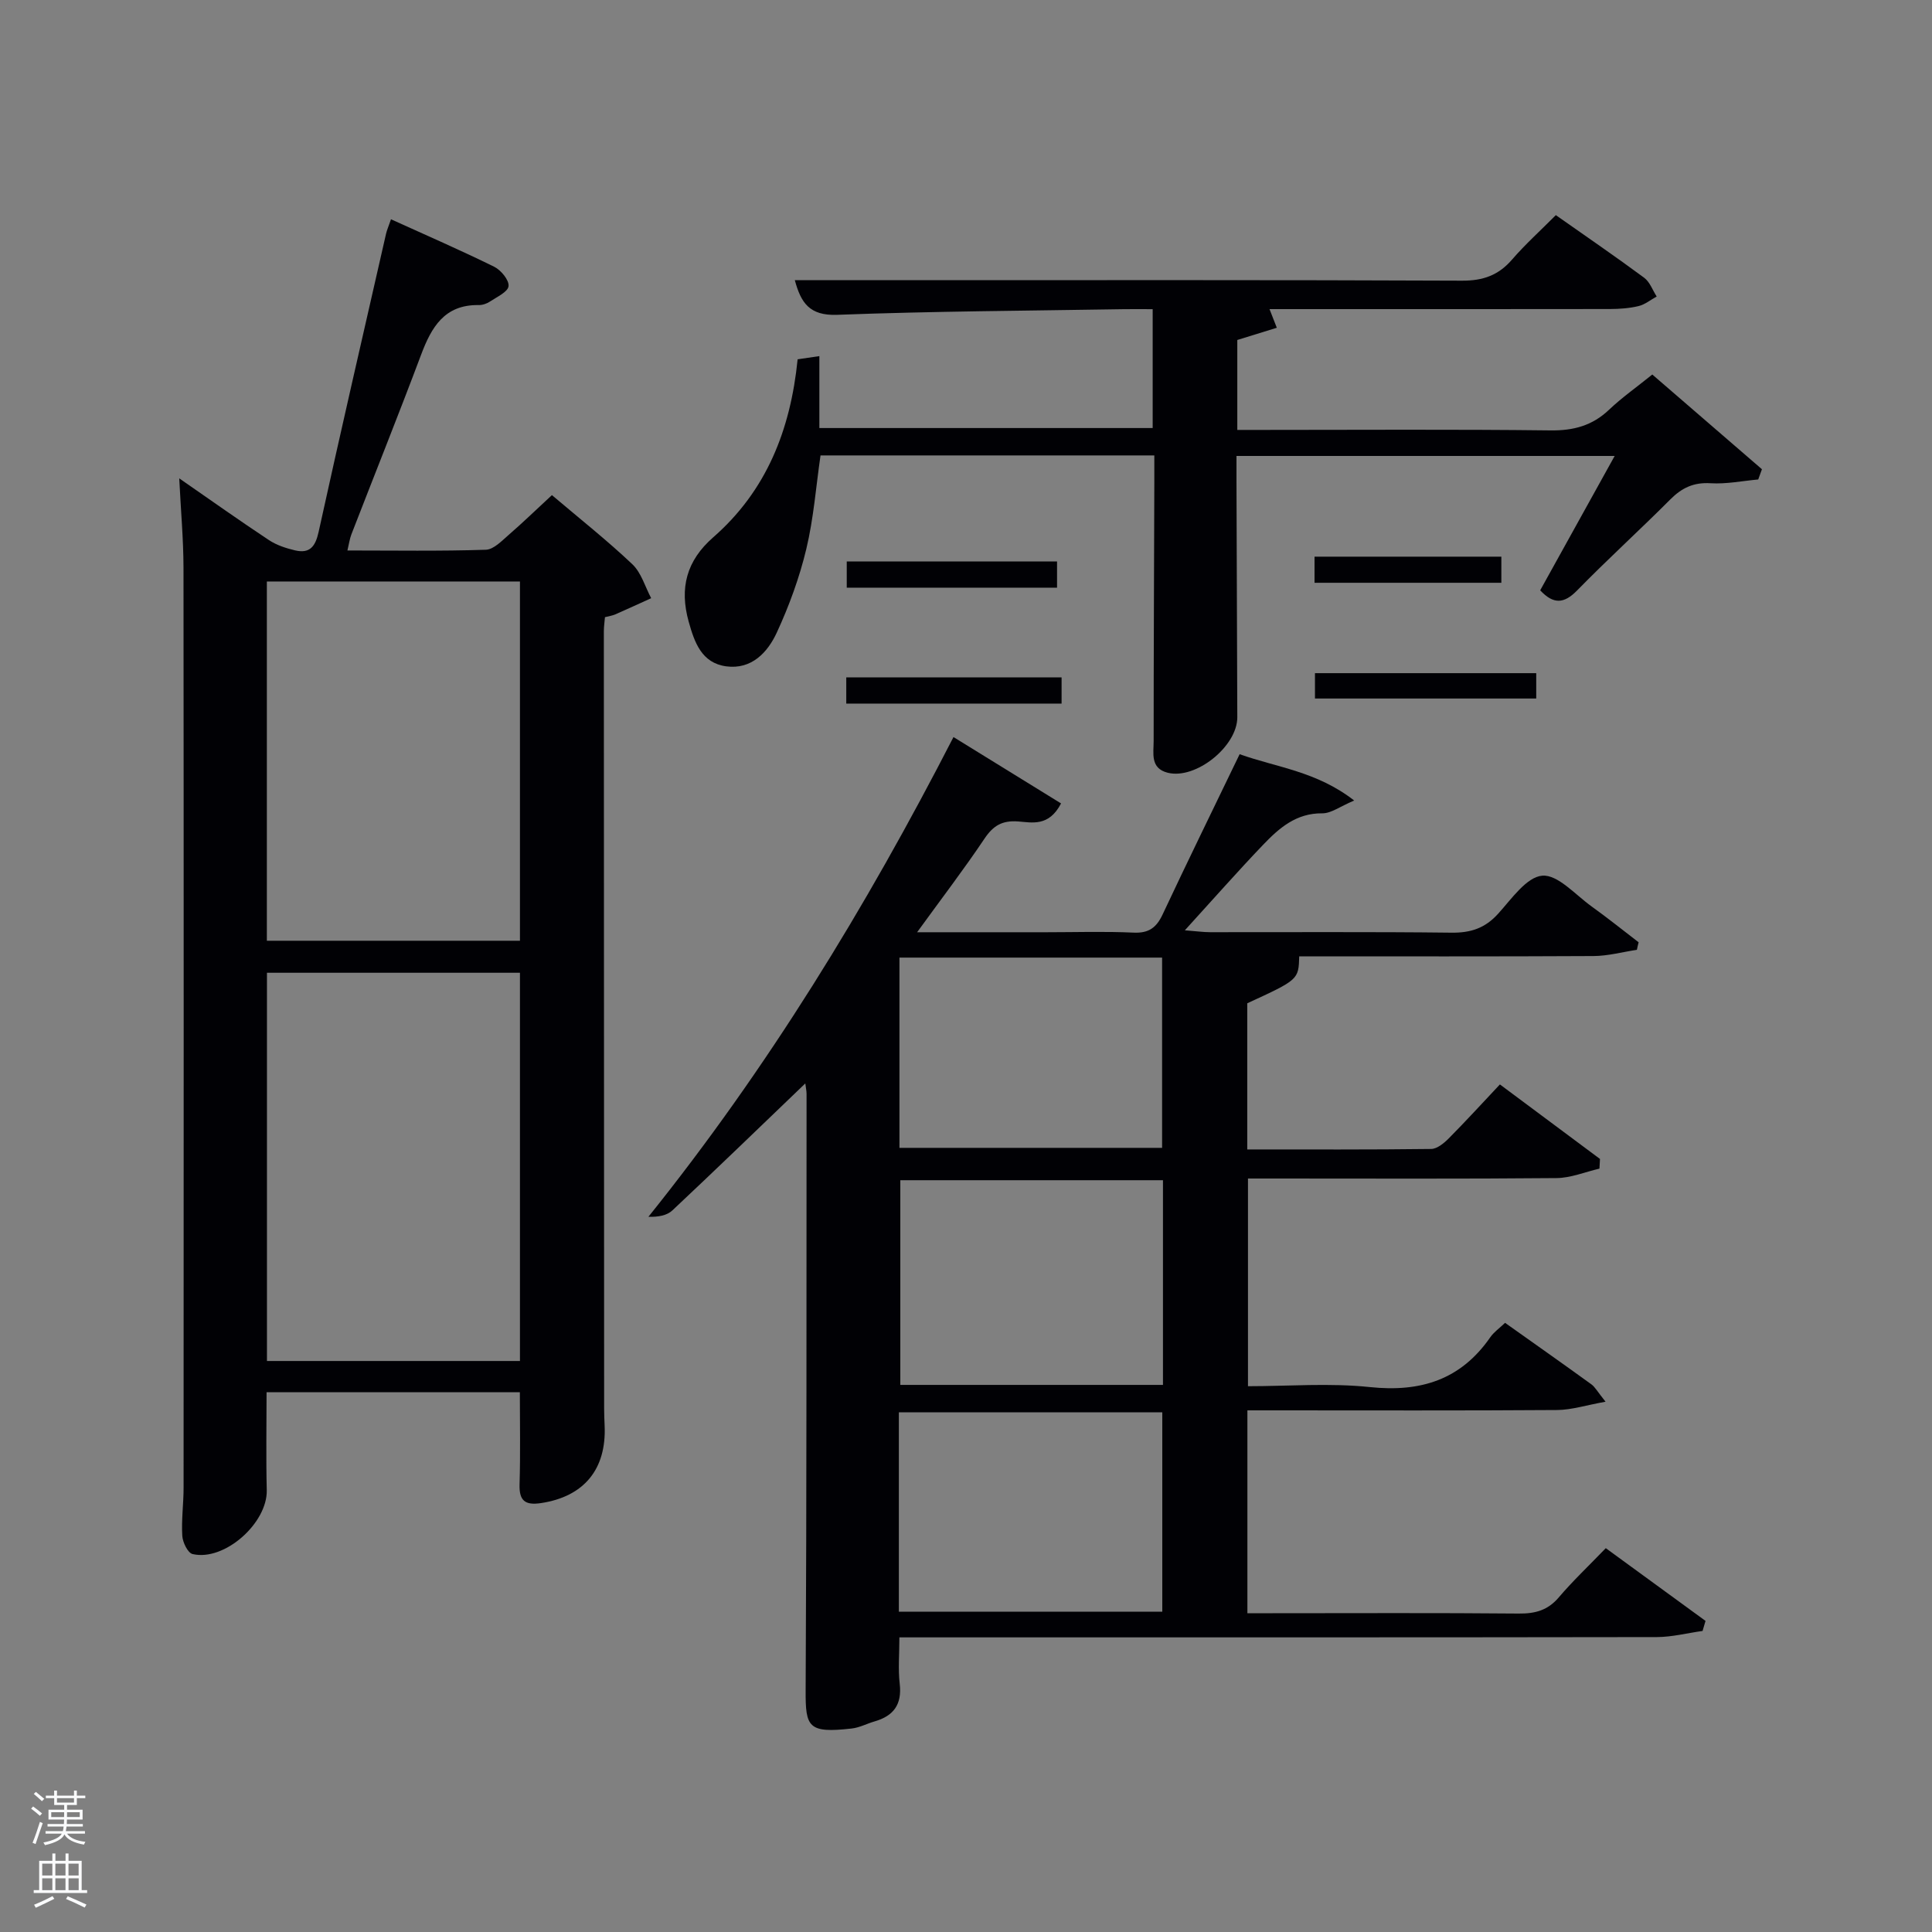 <svg enable-background="new 0 0 400 400" viewBox="0 0 400 400" xmlns="http://www.w3.org/2000/svg"><rect x="0" y="0" width="400" height="400" fill="#808080" stroke="none"/><path d="m6.44 374.46.42-.45c.65.47 1.27.95 1.85 1.44l-.45.49c-.65-.56-1.25-1.06-1.82-1.48m.93 7.33-.63-.26c.55-1.36 1.05-2.8 1.52-4.33.19.1.38.19.59.27-.46 1.29-.95 2.73-1.48 4.32m-.38-10.38.44-.42c.43.34 1.01.82 1.74 1.44l-.49.49c-.53-.51-1.09-1.01-1.69-1.51m2.5.35h1.72v-1.04h.59v1.04h3.52v-1.04h.59v1.04h1.75v.53h-1.75v1.42h-2.03v.97h3.22v2.03h-3.24c0 .35-.01.66-.03.93h3.32v.53h-3.37c-.03.27-.08.58-.15.94h3.96v.53h-3.71c.67.92 1.93 1.48 3.79 1.68-.13.24-.23.44-.29.59-2.13-.38-3.48-1.08-4.04-2.12-.43.97-1.77 1.72-4.03 2.23-.09-.19-.2-.37-.33-.55 2.1-.42 3.37-1.03 3.81-1.83h-3.36v-.53h3.58c.08-.29.13-.61.16-.94h-3.33v-.53h3.39c.02-.27.04-.58.04-.93h-3.23v-2.03h3.25v-.97h-2.07v-1.42h-1.73zm1.12 3.44v1h2.65c.01-.3.02-.44.02-.4v-.25-.35zm1.19-2h3.52v-.91h-3.52zm4.71 2h-2.63v.59c0 .15-.01.28-.01.4h2.64z" fill="#fafbfc"/><path d="m13.56 383.74h.63v1.52h2.72v6.07h1.13v.6h-11.06v-.6h1.13v-6.07h2.73v-1.52h.63v1.52h2.1v-1.52zm-2.69 8.83.38.56c-1.24.63-2.53 1.25-3.85 1.85-.1-.21-.21-.42-.34-.63 1.36-.55 2.63-1.15 3.81-1.78m-2.13-4.27h2.1v-2.45h-2.1zm0 3.04h2.1v-2.46h-2.1zm2.72-3.04h2.1v-2.45h-2.1zm0 3.04h2.1v-2.46h-2.1zm6.07 3.6c-1.41-.71-2.7-1.3-3.86-1.78l.35-.56c1.45.62 2.75 1.19 3.88 1.72zm-1.25-9.09h-2.1v2.45h2.1zm-2.09 5.49h2.1v-2.46h-2.1z" fill="#fafbfc"/><g fill="#010105"><path d="m338.9 196.65c-2.98.45-5.97 1.27-8.96 1.29-20.32.11-40.64.06-60.95.06-.14 4.83-.14 4.83-10.76 9.72v30.26c12.85 0 25.46.06 38.08-.1 1.24-.02 2.67-1.21 3.65-2.2 3.51-3.54 6.87-7.22 10.58-11.16 7.27 5.41 13.99 10.42 20.72 15.43-.04.67-.08 1.33-.11 2-2.97.69-5.94 1.94-8.92 1.96-19.33.18-38.66.09-58 .09-1.82 0-3.65 0-5.85 0v43c8.38 0 16.88-.7 25.23.18 10.5 1.1 18.82-1.49 24.94-10.32.74-1.07 1.89-1.86 3.06-2.98 6 4.26 11.97 8.46 17.88 12.74.75.55 1.23 1.48 2.92 3.59-3.98.71-6.99 1.69-10.01 1.72-19.5.14-39 .07-58.5.07-1.79 0-3.59 0-5.64 0v42h5.19c17 0 34-.09 51 .07 3.41.03 6-.67 8.28-3.35 2.91-3.42 6.19-6.51 9.73-10.19 7.06 5.15 13.86 10.1 20.65 15.06-.2.69-.41 1.39-.61 2.08-3.16.44-6.32 1.26-9.48 1.27-50.16.08-100.33.06-150.49.06-1.97 0-3.95 0-6.32 0 0 3.44-.29 6.58.07 9.64.49 4.26-1.28 6.63-5.21 7.76-1.59.46-3.12 1.29-4.74 1.47-9.02 1.02-9.57-.28-9.53-7.88.22-41.16.16-82.33.19-123.49 0-.61-.14-1.23-.26-2.19-9.35 8.97-18.37 17.7-27.52 26.29-1.14 1.07-2.98 1.39-4.96 1.32 24.68-30.76 44.96-63.9 63.16-99.32 7.56 4.67 14.87 9.17 22.27 13.74-2.54 4.9-6.06 3.93-8.93 3.73-3.26-.23-5.1.86-6.9 3.53-4.23 6.31-8.85 12.35-13.97 19.41h26.79c6 0 12.01-.2 18 .08 3.18.15 4.76-1.03 6.05-3.79 5.14-10.96 10.47-21.82 15.93-33.15 7.75 2.76 15.94 3.54 23.72 9.59-2.95 1.24-4.79 2.67-6.61 2.65-5.43-.06-8.97 3.09-12.29 6.56-5.27 5.51-10.31 11.24-16.16 17.66 2.46.19 3.84.39 5.22.39 16.67.02 33.33-.1 50 .1 3.98.05 6.95-.94 9.64-3.92 2.77-3.05 5.88-7.61 9.14-7.88 3.21-.27 6.85 3.95 10.19 6.35 3.32 2.38 6.51 4.95 9.76 7.44-.14.51-.25 1.04-.36 1.56zm-98.12 47.7c-18.44 0-36.48 0-54.38 0v42.38h54.38c0-14.18 0-28.1 0-42.38zm-54.68 89.33h54.54c0-14.03 0-27.73 0-41.28-18.4 0-36.44 0-54.54 0zm.12-96.03h54.38c0-13.4 0-26.44 0-39.39-18.32 0-36.24 0-54.38 0z"/><path d="m114.27 102.51c5.85 4.96 11.47 9.4 16.66 14.32 1.85 1.76 2.63 4.65 3.89 7.02-2.47 1.12-4.94 2.26-7.43 3.35-.59.26-1.25.35-2.14.58-.08 1.01-.23 1.97-.23 2.92.01 53.65.03 107.31.06 160.96 0 1.17.05 2.33.1 3.5.41 9.07-4.31 14.71-13.18 16.04-3.29.49-4.54-.48-4.43-3.9.19-6.27.06-12.55.06-19.06-17.37 0-34.64 0-52.44 0 0 6.77-.13 13.53.04 20.28.16 6.8-8.74 14.78-15.36 13.23-.99-.23-2.05-2.43-2.13-3.78-.2-3.31.27-6.65.27-9.97.02-63.49.04-126.97-.02-190.46-.01-5.89-.55-11.78-.88-18.5 6.61 4.58 12.54 8.79 18.6 12.8 1.58 1.04 3.52 1.67 5.38 2.11 3.05.71 4.21-.79 4.88-3.84 4.52-20.59 9.27-41.13 13.95-61.68.17-.76.5-1.49 1.03-3.03 7.34 3.33 14.43 6.41 21.37 9.83 1.4.69 3.11 2.77 2.97 4.01-.13 1.2-2.42 2.24-3.86 3.2-.66.44-1.56.74-2.34.72-7.07-.1-9.77 4.58-11.92 10.32-4.67 12.44-9.62 24.77-14.42 37.16-.35.9-.47 1.88-.82 3.33 9.77 0 19.22.16 28.65-.15 1.65-.05 3.36-1.89 4.82-3.15 2.86-2.48 5.6-5.14 8.87-8.16zm-6.62 179.27c0-27.11 0-53.81 0-80.38-17.73 0-35.11 0-52.38 0v80.38zm0-87.01c0-25.09 0-49.79 0-74.38-17.72 0-35.1 0-52.4 0v74.38z"/><path d="m322.12 44.54c6.37 4.48 12.4 8.61 18.28 12.96 1.18.87 1.75 2.57 2.6 3.89-1.25.68-2.42 1.66-3.75 1.98-1.91.46-3.94.6-5.91.61-23.32.04-46.64.02-70.5.02.5 1.29.91 2.33 1.51 3.86-2.79.86-5.41 1.67-8.18 2.53v18.62h5.35c19.83 0 39.66-.14 59.48.1 4.79.06 8.67-.98 12.15-4.29 2.64-2.51 5.65-4.62 8.94-7.28 7.6 6.57 15.15 13.09 22.7 19.61-.26.71-.51 1.41-.77 2.12-3.29.3-6.6.98-9.86.78-3.5-.22-5.95.95-8.34 3.35-6.35 6.37-13.02 12.42-19.3 18.85-2.72 2.78-4.9 2.9-7.64-.03 5.02-9.06 10.08-18.18 15.42-27.82-26.22 0-51.9 0-78.3 0 0 1.6-.01 3.36 0 5.11.05 16.33.11 32.65.17 48.98.02 6.02-8.59 12.95-14.4 11.5-3.66-.92-2.92-4.02-2.92-6.56 0-17.83.09-35.65.14-53.48.01-1.8 0-3.59 0-5.66-23.17 0-45.93 0-69.11 0-.93 6.39-1.42 13-2.94 19.36-1.42 5.93-3.55 11.77-6.11 17.31-1.9 4.12-5.23 7.7-10.47 7-5.09-.69-6.57-4.93-7.78-9.27-1.93-6.93-.46-12.61 5.1-17.46 10.98-9.6 15.99-22.19 17.46-36.84 1.32-.19 2.72-.4 4.5-.66v14.89h69.01c0-7.95 0-16 0-24.61-2.02 0-3.96-.03-5.91 0-19.81.33-39.62.42-59.41 1.17-5.76.22-7.51-2.52-8.77-7.17h22.68c38.49 0 76.98-.07 115.46.1 4.38.02 7.57-1.13 10.38-4.4 2.71-3.13 5.8-5.91 9.04-9.17z"/><path d="m318.06 139.37v5.25c-15.25 0-30.41 0-45.81 0 0-1.67 0-3.27 0-5.25z"/><path d="m175.21 145.67c0-1.94 0-3.55 0-5.42h44.58v5.42c-14.73 0-29.45 0-44.58 0z"/><path d="m218.85 116.25v5.42c-14.43 0-28.84 0-43.54 0 0-1.74 0-3.46 0-5.42z"/><path d="m272.16 115.25h38.68v5.41c-12.8 0-25.63 0-38.68 0 0-1.76 0-3.37 0-5.41z"/></g></svg>